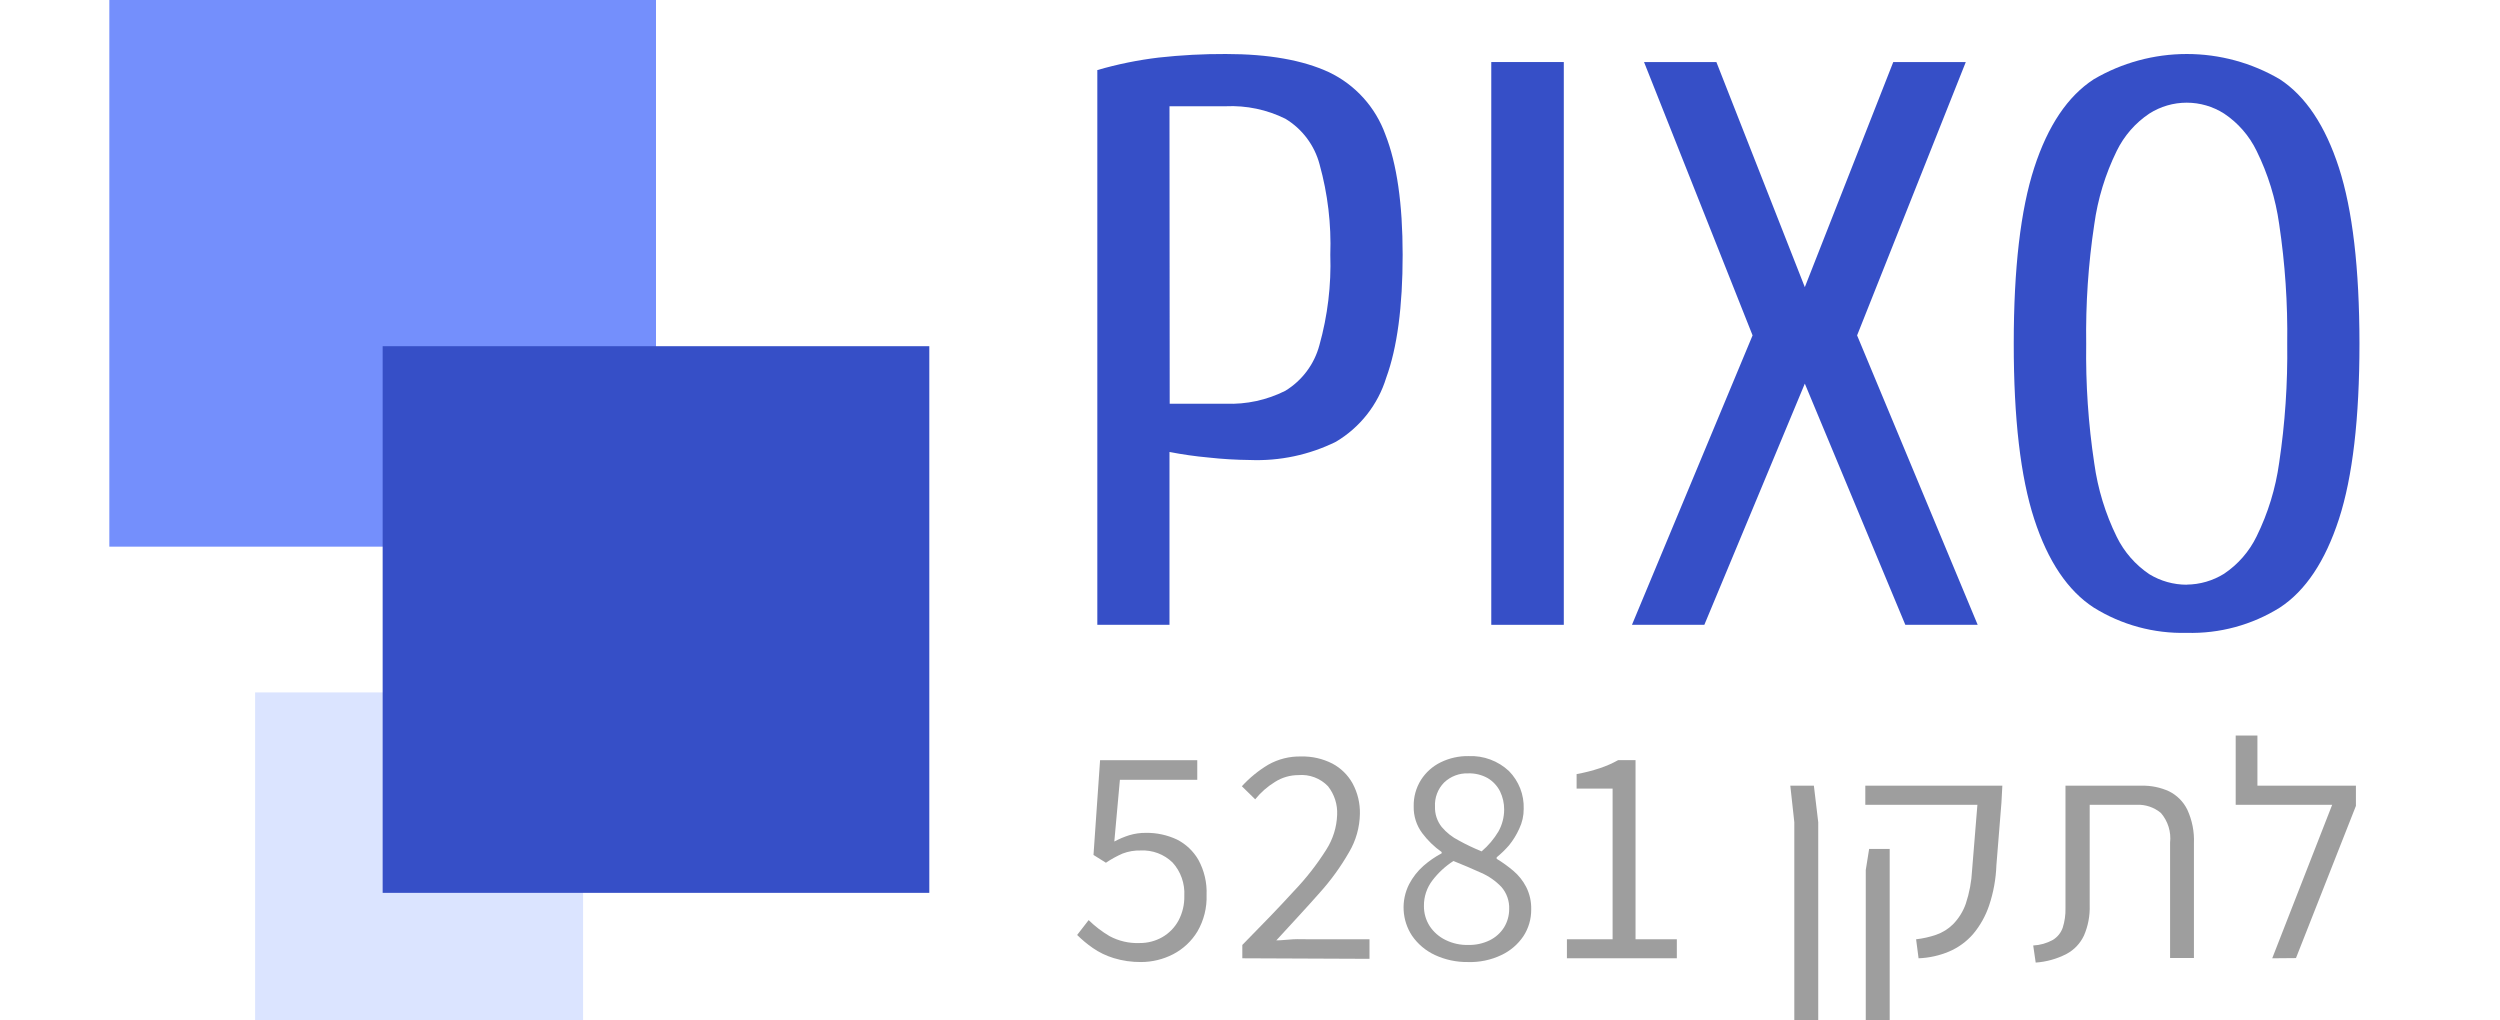 <svg width="98" height="40" viewBox="0 0 98 40" fill="none" xmlns="http://www.w3.org/2000/svg">
<path d="M43.015 24.493V2.747C43.804 2.517 44.61 2.353 45.425 2.256C46.297 2.16 47.173 2.113 48.05 2.117C49.722 2.117 51.072 2.355 52.101 2.833C53.129 3.325 53.921 4.203 54.307 5.275C54.758 6.421 54.984 7.992 54.984 9.988C54.984 12.027 54.769 13.634 54.339 14.809C54.017 15.86 53.315 16.754 52.37 17.316C51.323 17.833 50.163 18.079 48.996 18.032C48.454 18.027 47.912 17.995 47.374 17.935C46.861 17.889 46.35 17.816 45.844 17.717V24.493H43.015ZM45.852 15.826H48.05C48.858 15.857 49.66 15.683 50.382 15.321C51.042 14.919 51.522 14.277 51.721 13.53C52.044 12.377 52.188 11.181 52.148 9.985C52.19 8.791 52.048 7.597 51.728 6.446C51.531 5.698 51.051 5.056 50.389 4.656C49.664 4.297 48.859 4.128 48.05 4.165H45.844L45.852 15.826Z" fill="#364FC7"/>
<path d="M58.458 24.493V2.432H61.301V24.493H58.458Z" fill="#364FC7"/>
<path d="M63.973 24.493L68.701 13.147L64.446 2.432H67.282L70.749 11.256L74.216 2.432H77.059L72.798 13.147L77.525 24.493H74.689L70.749 15.038L66.81 24.493H63.973Z" fill="#364FC7"/>
<path d="M85.719 24.808C84.433 24.841 83.165 24.497 82.073 23.816C81.056 23.154 80.279 21.999 79.742 20.349C79.205 18.699 78.937 16.404 78.939 13.462C78.939 10.518 79.207 8.223 79.742 6.575C80.277 4.928 81.054 3.772 82.073 3.109C83.18 2.459 84.439 2.117 85.723 2.117C87.006 2.117 88.266 2.459 89.372 3.109C90.379 3.77 91.151 4.925 91.686 6.575C92.22 8.225 92.489 10.521 92.491 13.462C92.491 16.401 92.223 18.697 91.686 20.349C91.148 22.001 90.377 23.157 89.372 23.816C88.279 24.499 87.008 24.844 85.719 24.808ZM85.719 22.917C86.237 22.912 86.744 22.765 87.184 22.491C87.731 22.124 88.171 21.619 88.459 21.026C88.906 20.118 89.204 19.145 89.343 18.143C89.575 16.594 89.68 15.028 89.659 13.462C89.681 11.896 89.575 10.331 89.343 8.781C89.203 7.785 88.904 6.818 88.459 5.916C88.172 5.323 87.732 4.817 87.184 4.452C86.746 4.173 86.238 4.025 85.719 4.025C85.2 4.025 84.692 4.173 84.254 4.452C83.706 4.818 83.265 5.324 82.976 5.916C82.53 6.824 82.232 7.797 82.095 8.799C81.861 10.348 81.756 11.914 81.779 13.48C81.756 15.046 81.861 16.612 82.095 18.161C82.233 19.163 82.53 20.136 82.976 21.044C83.266 21.636 83.707 22.141 84.254 22.509C84.695 22.778 85.202 22.92 85.719 22.921V22.917Z" fill="#364FC7"/>
<path d="M44.731 37.712C44.367 37.715 44.004 37.664 43.656 37.557C43.365 37.468 43.09 37.336 42.84 37.163C42.62 37.011 42.414 36.839 42.224 36.651L42.675 36.068C42.921 36.309 43.195 36.519 43.491 36.694C43.854 36.89 44.262 36.984 44.673 36.967C44.984 36.97 45.291 36.891 45.561 36.737C45.828 36.584 46.048 36.359 46.195 36.089C46.355 35.79 46.434 35.454 46.425 35.115C46.438 34.877 46.404 34.639 46.325 34.415C46.246 34.19 46.123 33.984 45.962 33.808C45.798 33.649 45.603 33.525 45.39 33.445C45.176 33.364 44.948 33.328 44.72 33.339C44.475 33.332 44.232 33.373 44.004 33.46C43.776 33.56 43.558 33.68 43.352 33.819L42.865 33.514L43.123 29.8H46.933V30.567H43.9L43.681 32.988C43.868 32.888 44.063 32.805 44.265 32.741C44.479 32.677 44.701 32.645 44.924 32.648C45.342 32.642 45.756 32.732 46.135 32.909C46.486 33.086 46.779 33.363 46.976 33.704C47.206 34.125 47.318 34.6 47.298 35.079C47.316 35.581 47.192 36.077 46.94 36.512C46.71 36.893 46.379 37.203 45.984 37.407C45.596 37.607 45.167 37.711 44.731 37.712Z" fill="black" fill-opacity="0.38"/>
<path d="M48.699 37.565V37.042C49.494 36.236 50.171 35.534 50.722 34.929C51.198 34.432 51.623 33.889 51.99 33.306C52.252 32.898 52.399 32.427 52.416 31.942C52.436 31.537 52.309 31.139 52.058 30.821C51.91 30.666 51.728 30.546 51.528 30.471C51.327 30.395 51.111 30.365 50.898 30.384C50.572 30.384 50.252 30.477 49.977 30.653C49.682 30.834 49.421 31.064 49.204 31.333L48.681 30.821C48.983 30.491 49.331 30.206 49.716 29.976C50.109 29.754 50.554 29.643 51.005 29.654C51.43 29.643 51.851 29.739 52.23 29.933C52.566 30.111 52.842 30.384 53.025 30.717C53.221 31.082 53.318 31.492 53.308 31.906C53.299 32.433 53.154 32.949 52.885 33.403C52.557 33.977 52.168 34.513 51.725 35.004C51.227 35.57 50.651 36.186 50.031 36.863C50.242 36.863 50.461 36.831 50.69 36.82C50.919 36.809 51.13 36.82 51.335 36.82H53.684V37.586L48.699 37.565Z" fill="black" fill-opacity="0.38"/>
<path d="M57.541 37.712C57.095 37.718 56.653 37.624 56.248 37.436C55.886 37.268 55.575 37.006 55.349 36.676C55.155 36.38 55.042 36.037 55.023 35.683C55.003 35.329 55.078 34.976 55.238 34.66C55.379 34.389 55.569 34.147 55.797 33.944C56.016 33.752 56.256 33.586 56.513 33.45V33.4C56.221 33.194 55.964 32.944 55.75 32.658C55.526 32.357 55.408 31.988 55.417 31.613C55.408 31.244 55.508 30.882 55.704 30.57C55.892 30.275 56.159 30.037 56.474 29.883C56.815 29.716 57.19 29.632 57.57 29.639C57.859 29.627 58.149 29.672 58.42 29.773C58.692 29.874 58.941 30.028 59.153 30.227C59.344 30.421 59.493 30.653 59.593 30.907C59.692 31.161 59.738 31.433 59.729 31.706C59.731 31.976 59.671 32.243 59.554 32.486C59.449 32.72 59.314 32.939 59.153 33.138C59.005 33.308 58.844 33.465 58.669 33.607V33.665C58.898 33.804 59.116 33.961 59.321 34.134C59.529 34.31 59.701 34.525 59.826 34.768C59.964 35.042 60.032 35.346 60.023 35.652C60.027 36.023 59.921 36.387 59.718 36.698C59.502 37.019 59.202 37.275 58.852 37.439C58.443 37.634 57.993 37.727 57.541 37.712ZM57.562 37.042C57.851 37.048 58.137 36.986 58.397 36.859C58.627 36.746 58.822 36.571 58.959 36.354C59.091 36.139 59.16 35.891 59.16 35.638C59.173 35.32 59.064 35.008 58.855 34.768C58.627 34.529 58.353 34.339 58.05 34.209C57.717 34.059 57.362 33.905 56.975 33.751C56.66 33.953 56.383 34.209 56.155 34.506C55.932 34.795 55.813 35.151 55.818 35.516C55.815 35.795 55.894 36.069 56.044 36.304C56.199 36.538 56.414 36.726 56.667 36.848C56.945 36.985 57.253 37.051 57.562 37.042ZM58.078 33.374C58.341 33.152 58.565 32.887 58.741 32.59C58.886 32.33 58.962 32.036 58.963 31.738C58.965 31.49 58.91 31.245 58.802 31.022C58.693 30.806 58.525 30.626 58.318 30.502C58.084 30.372 57.819 30.307 57.552 30.316C57.379 30.31 57.206 30.338 57.044 30.4C56.883 30.461 56.735 30.555 56.61 30.674C56.487 30.798 56.392 30.946 56.331 31.109C56.269 31.272 56.242 31.446 56.252 31.62C56.242 31.907 56.335 32.189 56.513 32.415C56.699 32.636 56.928 32.818 57.187 32.948C57.469 33.106 57.77 33.246 58.078 33.374Z" fill="black" fill-opacity="0.38"/>
<path d="M61.423 37.565V36.82H63.214V30.914H61.803V30.345C62.112 30.289 62.418 30.212 62.716 30.112C62.964 30.03 63.204 29.924 63.432 29.797H64.113V36.82H65.732V37.565H61.423Z" fill="black" fill-opacity="0.38"/>
<path d="M70.337 40V32.232L70.18 30.799H71.104L71.275 32.232V40H70.337Z" fill="black" fill-opacity="0.38"/>
<path d="M75.208 37.565L75.111 36.82C75.378 36.79 75.641 36.731 75.895 36.644C76.144 36.558 76.371 36.417 76.558 36.232C76.782 36.004 76.953 35.729 77.059 35.427C77.201 34.999 77.284 34.555 77.306 34.105L77.514 31.548H73.12V30.799H78.492L78.456 31.469L78.259 33.915C78.24 34.453 78.144 34.985 77.973 35.495C77.835 35.906 77.621 36.288 77.342 36.619C77.085 36.914 76.764 37.147 76.404 37.3C76.025 37.46 75.619 37.55 75.208 37.565ZM73.138 40V34.105L73.27 33.278H74.076V40H73.138Z" fill="black" fill-opacity="0.38"/>
<path d="M79.799 37.733L79.702 37.063C79.972 37.05 80.236 36.975 80.472 36.845C80.653 36.734 80.79 36.565 80.859 36.365C80.937 36.118 80.973 35.861 80.967 35.602V30.799H83.95C84.32 30.79 84.687 30.865 85.024 31.018C85.335 31.172 85.587 31.424 85.74 31.734C85.932 32.149 86.022 32.603 86.002 33.059V37.554H85.067V33.034C85.091 32.826 85.071 32.615 85.01 32.415C84.948 32.215 84.846 32.029 84.709 31.87C84.442 31.646 84.101 31.531 83.753 31.548H81.916V35.487C81.93 35.896 81.853 36.302 81.69 36.676C81.546 36.982 81.308 37.234 81.01 37.393C80.634 37.588 80.222 37.704 79.799 37.733Z" fill="black" fill-opacity="0.38"/>
<path d="M87.639 31.548V28.833H88.491V31.548H87.639ZM89.071 37.565L91.421 31.548H87.639V30.799H92.352V31.591L90.002 37.557L89.071 37.565Z" fill="black" fill-opacity="0.38"/>
<rect x="10" y="27.143" width="12.857" height="12.857" fill="#DBE4FF"/>
<rect x="4.286" width="21.429" height="21.429" fill="#748FFC"/>
<rect x="15" y="13.571" width="21.429" height="21.429" fill="#364FC7"/>
</svg>
